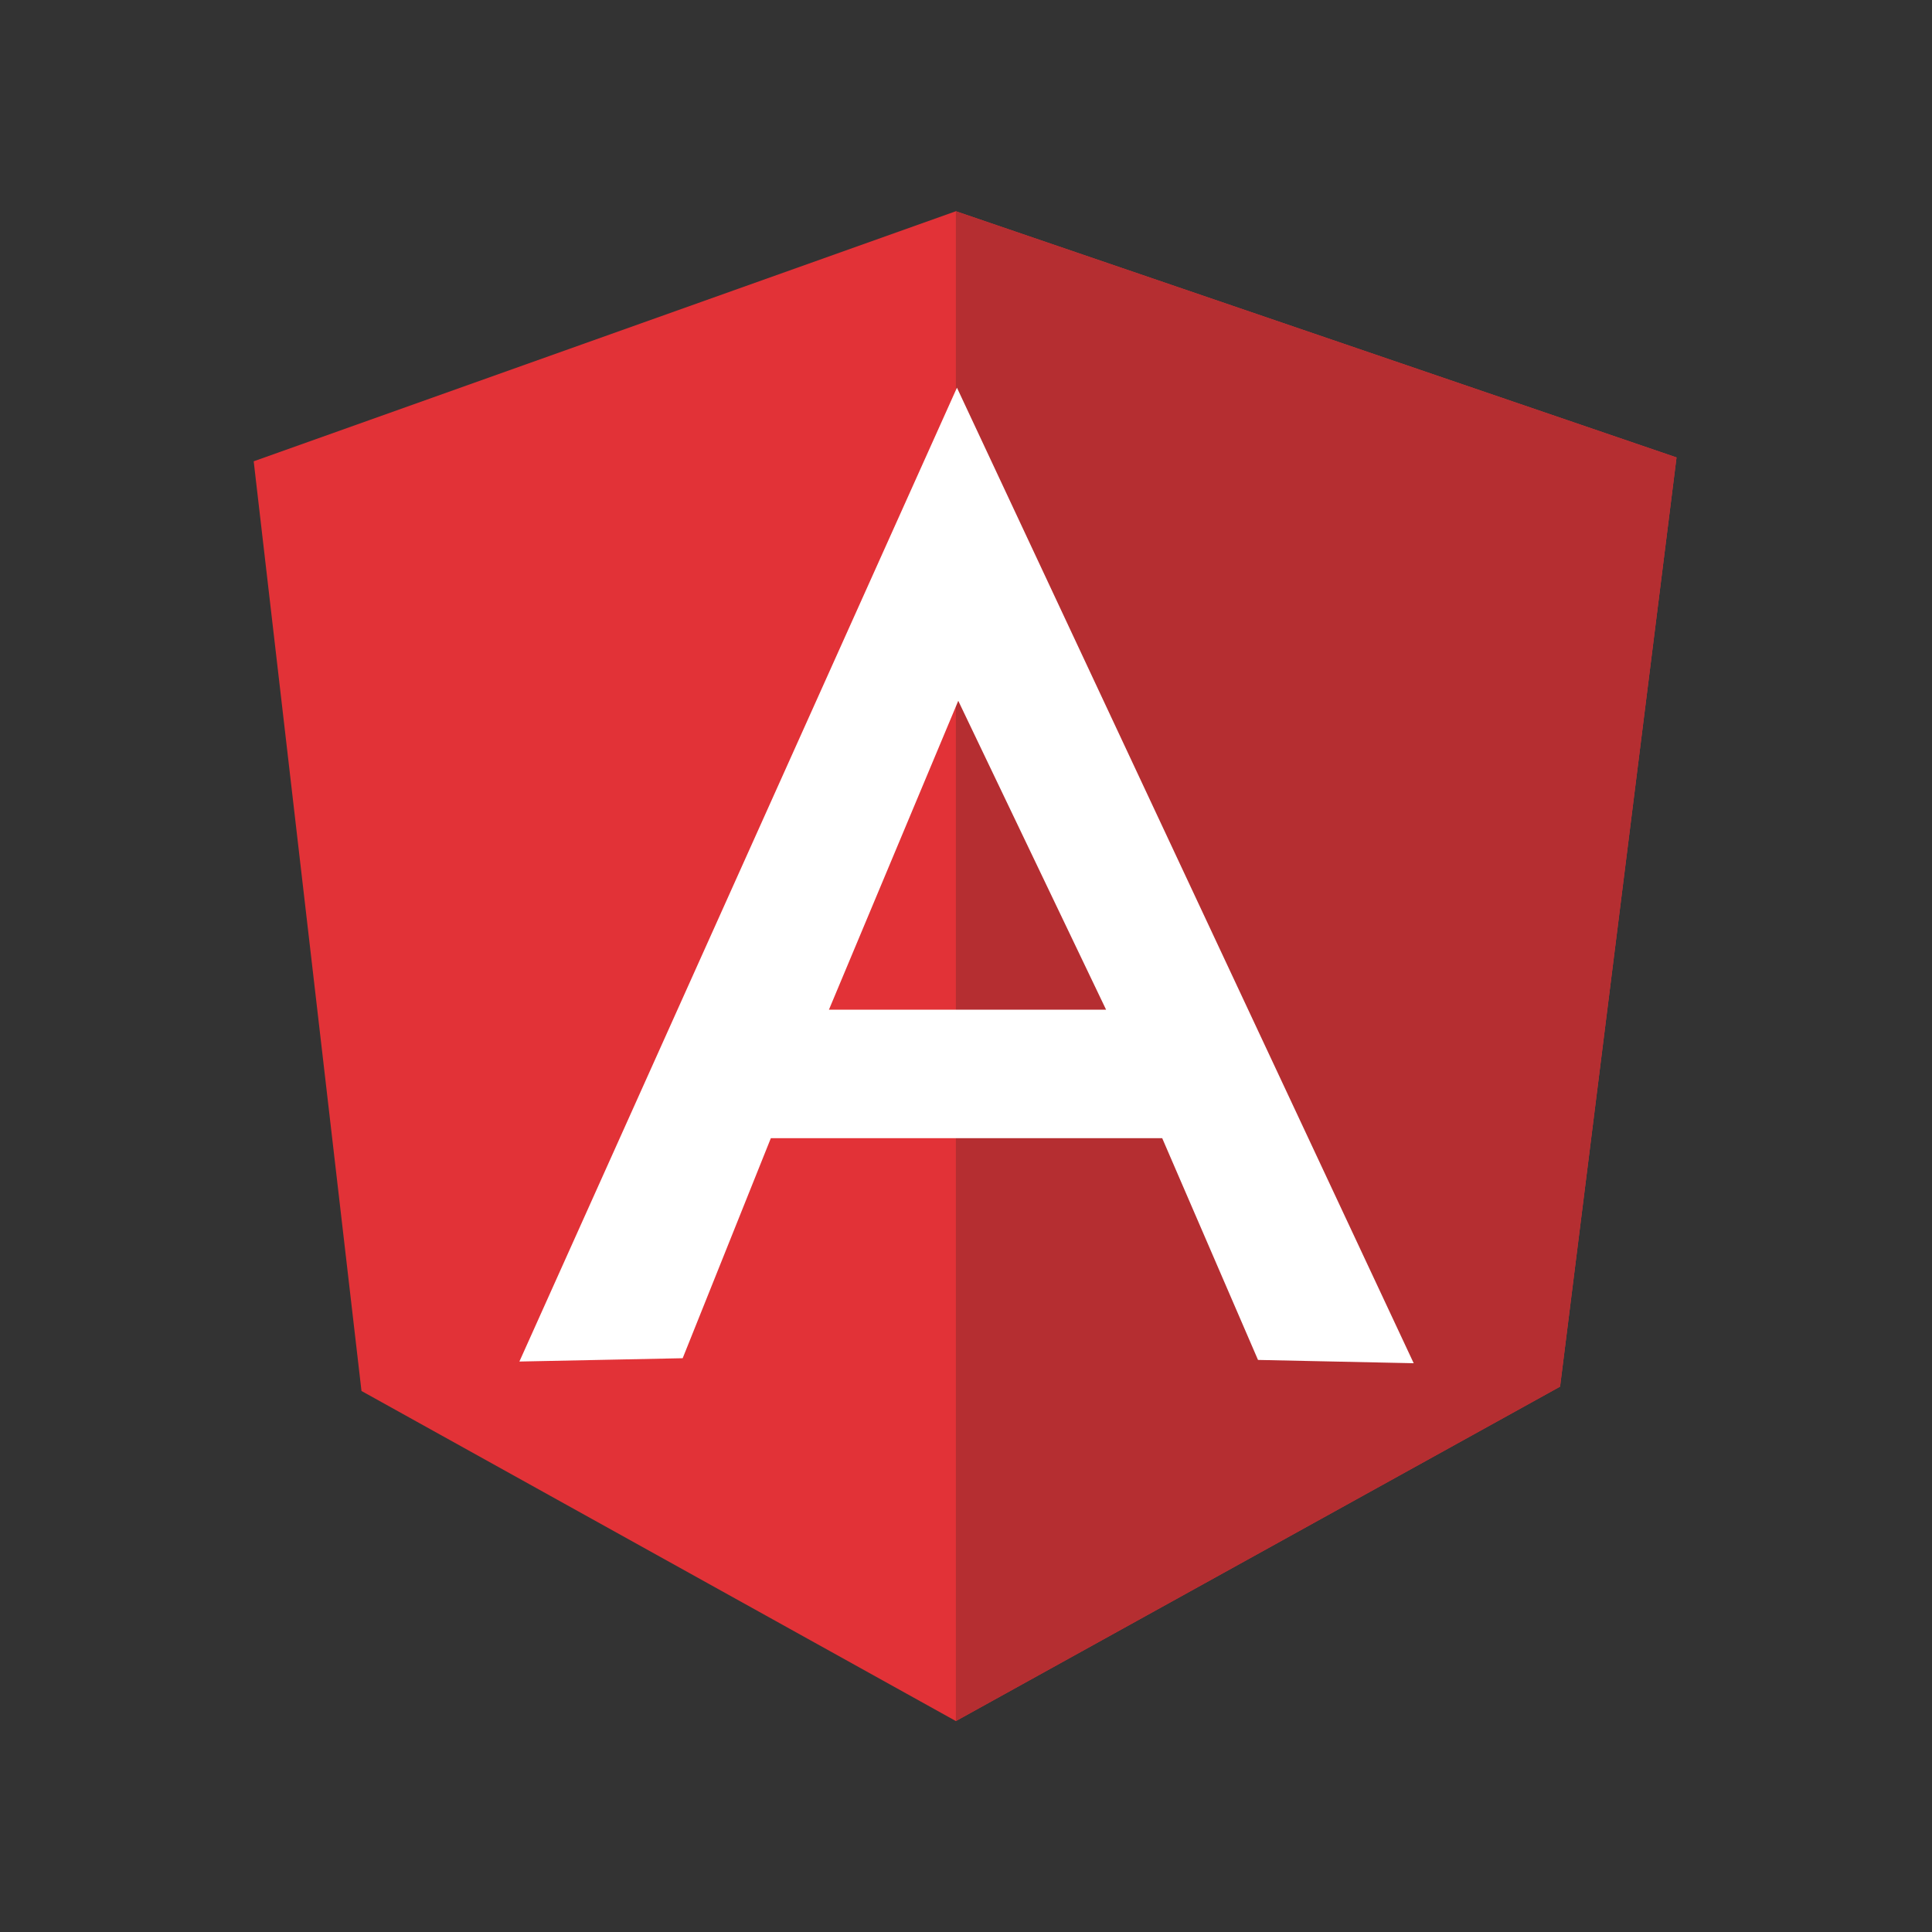 <svg xmlns="http://www.w3.org/2000/svg" xmlns:xlink="http://www.w3.org/1999/xlink" width="1080" zoomAndPan="magnify" viewBox="0 0 810 810" height="1080" preserveAspectRatio="xMidYMid meet" version="1.0"><rect x="0" y="0" width="810" height="810" fill="#333333" stroke="none"/><defs><clipPath id="513b2bbe39"><path d="M 106.363 88 L 703 88 L 703 722 L 106.363 722 Z M 106.363 88 " clip-rule="nonzero"/></clipPath></defs><g clip-path="url(#513b2bbe39)"><path fill="#e23237" d="M 106.363 193.402 L 400.754 88.562 L 702.891 191.781 L 654.062 581.352 L 400.754 721.559 L 151.555 583.172 Z M 106.363 193.402 " fill-opacity="1" fill-rule="nonzero"/></g><path fill="#b52e31" d="M 702.891 191.781 L 400.754 88.562 L 400.754 721.559 L 654.062 581.352 Z M 702.891 191.781 " fill-opacity="1" fill-rule="nonzero"/><path fill="#ffffff" d="M 401.207 162.543 L 217.758 570.828 L 286.215 569.441 L 323.184 477.184 L 487.258 477.184 L 527.426 570.156 L 592.703 571.539 Z M 401.66 293.613 L 463.734 423.32 L 347.535 423.32 L 401.84 293.613 Z M 401.66 293.613 " fill-opacity="1" fill-rule="nonzero"/></svg>